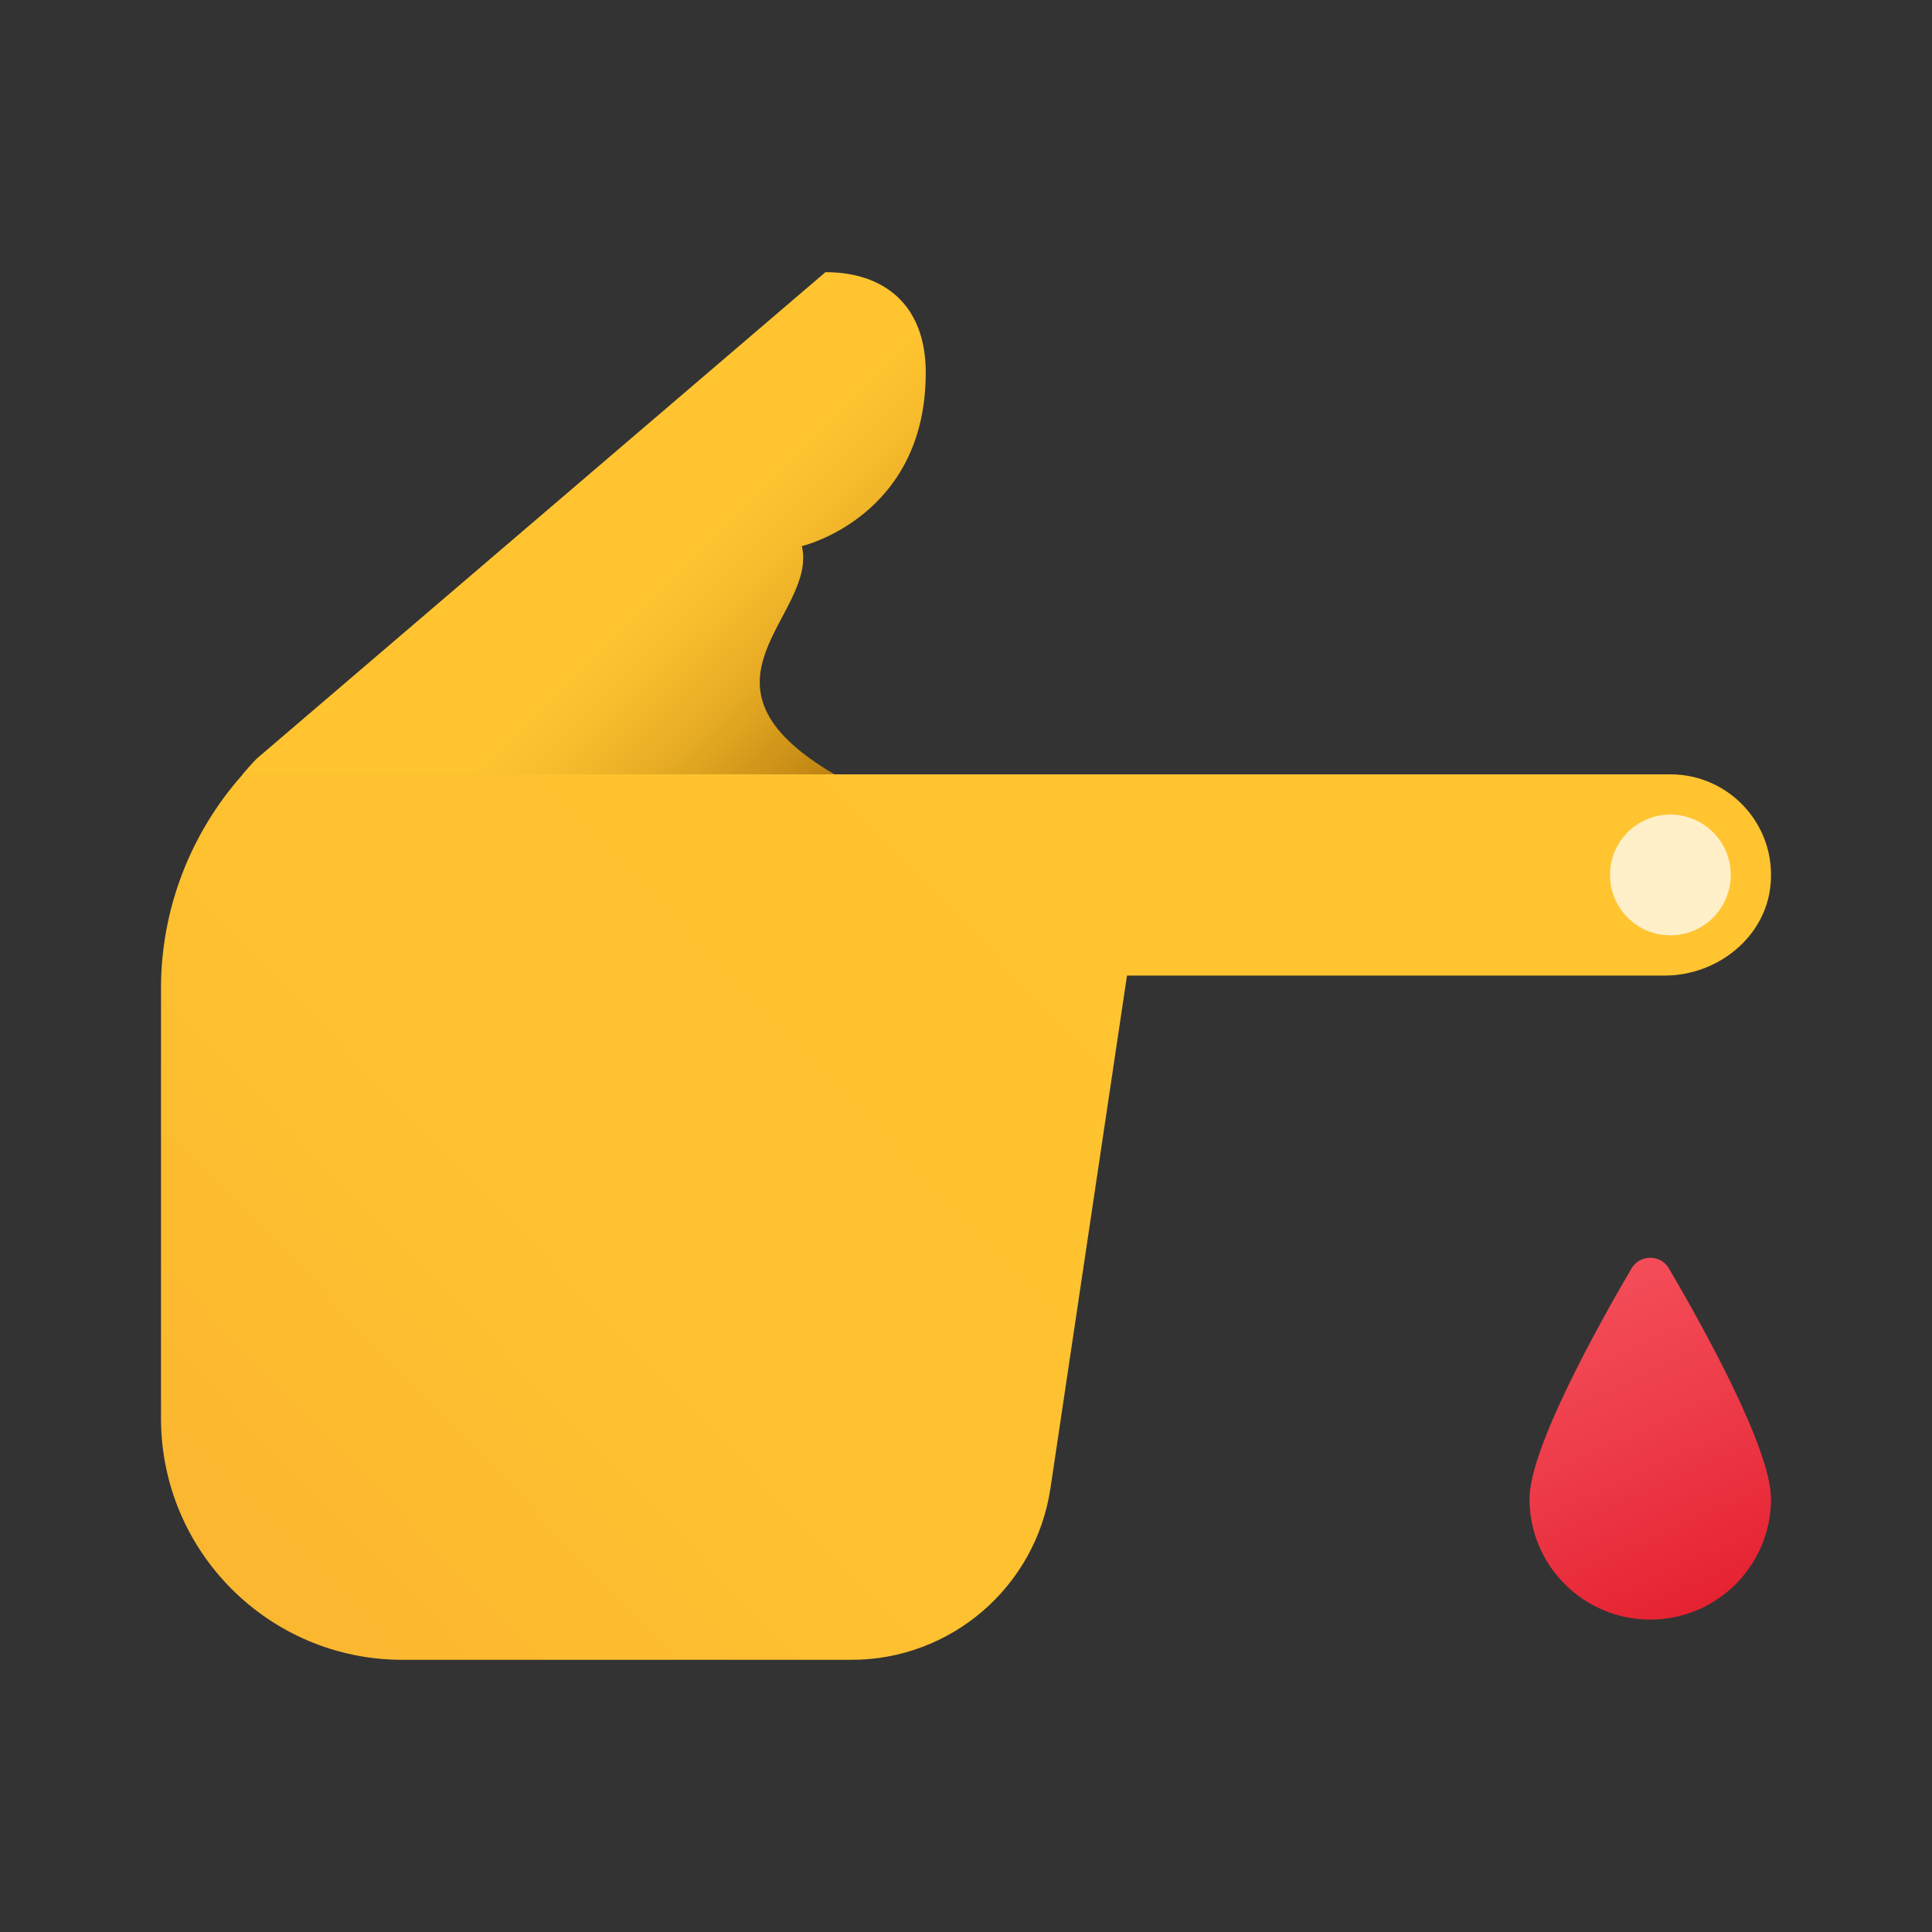 <svg width="24" height="24" viewBox="0 0 24 24" fill="none" xmlns="http://www.w3.org/2000/svg">
<rect x="0" y="0" width="24" height="24" fill="#333333" stroke="none"/>
<path d="M7.862 4.799C7.866 4.799 7.869 4.801 7.872 4.801L7.872 4.8L7.862 4.799Z" fill="url(#paint0_linear_40_1428)"/>
<path d="M13.049 18.488L14 12.119H20.678C21.332 12.119 21.928 11.648 21.994 10.998C22.069 10.249 21.483 9.619 20.75 9.619C20.631 9.619 3.016 9.619 3.016 9.619C2.366 10.349 2 11.292 2 12.276V17.619C2 19.276 3.343 20.619 5 20.619H10.576C11.815 20.619 12.866 19.713 13.049 18.488Z" fill="url(#paint1_linear_40_1428)"/>
<path d="M20.75 11.619C21.164 11.619 21.5 11.283 21.5 10.869C21.5 10.454 21.164 10.119 20.75 10.119C20.336 10.119 20 10.454 20 10.869C20 11.283 20.336 11.619 20.75 11.619Z" fill="#FFF0C9"/>
<path d="M11.5 4.63C11.5 3.77 10.966 3.381 10.254 3.381L3.189 9.424C3.127 9.486 3.071 9.553 3.013 9.619H10.366C8.426 8.482 10.162 7.649 9.961 6.784C9.961 6.784 11.5 6.424 11.5 4.63Z" fill="url(#paint2_linear_40_1428)"/>
<path d="M22 18.619C22 17.997 21.155 16.478 20.733 15.759C20.629 15.58 20.37 15.58 20.266 15.759C19.845 16.478 19 17.997 19 18.619C19 19.448 19.672 20.119 20.5 20.119C21.328 20.119 22 19.448 22 18.619Z" fill="url(#paint3_linear_40_1428)"/>
<defs>
<linearGradient id="paint0_linear_40_1428" x1="7.868" y1="4.801" x2="7.868" y2="4.802" gradientUnits="userSpaceOnUse">
<stop stop-color="#FFC430"/>
<stop offset="0.57" stop-color="#F8BD29"/>
<stop offset="1" stop-color="#F0B421"/>
</linearGradient>
<linearGradient id="paint1_linear_40_1428" x1="12.698" y1="10.317" x2="-0.779" y2="23.295" gradientUnits="userSpaceOnUse">
<stop stop-color="#FFC430"/>
<stop offset="0.41" stop-color="#FEC130"/>
<stop offset="0.72" stop-color="#FCB730"/>
<stop offset="0.998" stop-color="#F7A72F"/>
<stop offset="1" stop-color="#F7A72F"/>
</linearGradient>
<linearGradient id="paint2_linear_40_1428" x1="6.747" y1="6.313" x2="10.912" y2="10.537" gradientUnits="userSpaceOnUse">
<stop offset="0.282" stop-color="#FFC430"/>
<stop offset="0.401" stop-color="#F8BD2D"/>
<stop offset="0.574" stop-color="#E5AA23"/>
<stop offset="0.78" stop-color="#C58A14"/>
<stop offset="1" stop-color="#9C6000"/>
</linearGradient>
<linearGradient id="paint3_linear_40_1428" x1="19.273" y1="15.907" x2="21.203" y2="20.149" gradientUnits="userSpaceOnUse">
<stop stop-color="#F44F5A"/>
<stop offset="0.443" stop-color="#EE3D4A"/>
<stop offset="1" stop-color="#E52030"/>
</linearGradient>
</defs>
</svg>
